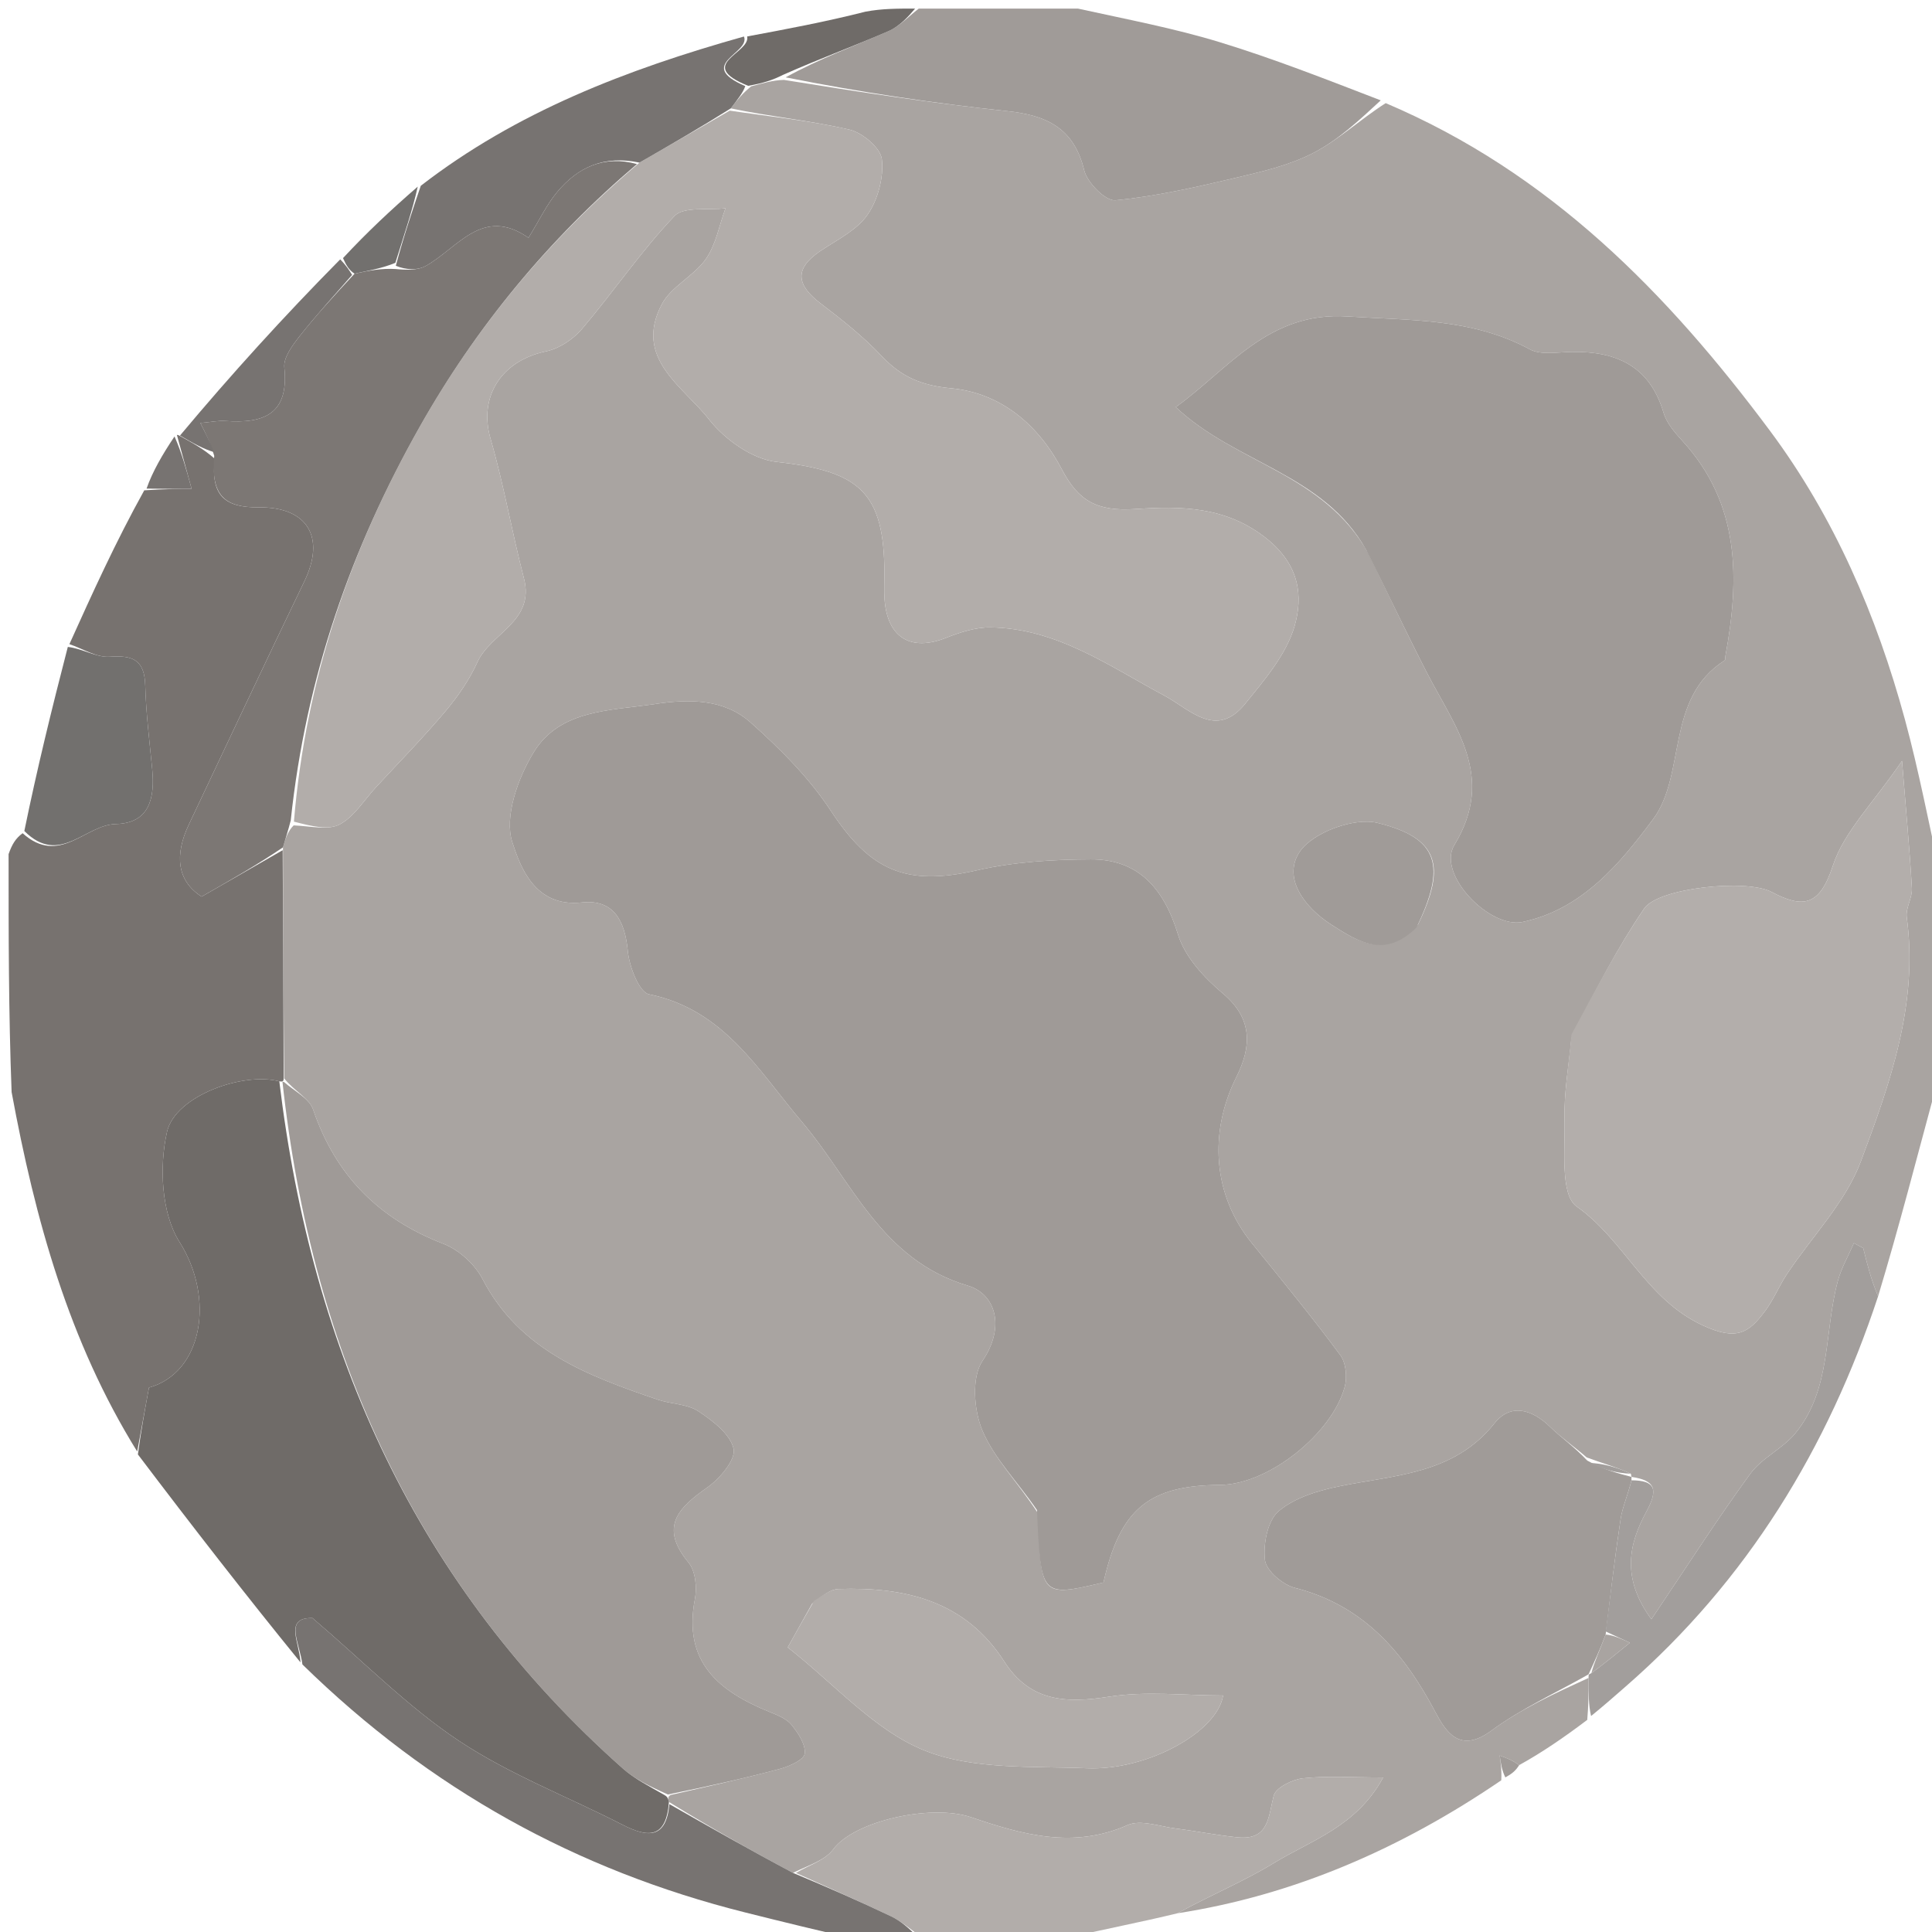 <svg version="1.1" id="Layer_1" xmlns="http://www.w3.org/2000/svg" xmlns:xlink="http://www.w3.org/1999/xlink" x="0px" y="0px"
	 width="100%" viewBox="0 0 225 225" enable-background="new 0 0 225 225" xml:space="preserve">
<path fill="#A9A4A1" opacity="1" stroke="none" 
	d="
M226,102 
	C226,109.688 226,117.375 225.686,125.763 
	C223.277,134.652 221.182,142.84 218.724,150.963 
	C217.904,149.048 217.447,147.2 216.991,145.352 
	C216.628,145.159 216.265,144.967 215.902,144.774 
	C215.269,146.236 214.45,147.648 214.036,149.169 
	C212.42,155.102 213.316,161.772 209.09,166.914 
	C207.61,168.714 205.191,169.776 203.836,171.637 
	C199.945,176.977 196.379,182.554 192.321,188.579 
	C188.743,183.696 189.752,179.697 191.742,176.037 
	C193.152,173.444 192.768,172.412 190.002,171.999 
	C190,172 190.003,171.997 189.93,171.629 
	C188.239,170.84 186.62,170.419 184.788,169.732 
	C183.215,168.375 181.758,167.383 180.517,166.17 
	C178.413,164.115 175.921,163.399 174.047,165.756 
	C169.339,171.679 162.541,171.761 156.066,173.073 
	C153.55,173.582 150.786,174.403 148.908,175.994 
	C147.62,177.086 147.096,179.818 147.316,181.69 
	C147.46,182.918 149.378,184.558 150.781,184.915 
	C158.797,186.952 163.479,192.445 167.158,199.38 
	C168.389,201.702 170.011,204.261 173.671,201.559 
	C177.161,198.984 181.201,197.154 185.001,195.414 
	C185.001,197.22 185.001,198.61 184.85,200.297 
	C182.121,202.358 179.543,204.121 176.918,205.567 
	C176.133,204.982 175.394,204.715 174.655,204.447 
	C174.778,205.316 174.901,206.184 174.838,207.333 
	C163.125,215.319 150.651,220.724 137.133,222.819 
	C141.02,220.689 144.866,219.104 148.371,216.961 
	C152.689,214.319 157.971,212.732 161.082,207.007 
	C157.335,207.007 154.507,206.799 151.735,207.102 
	C150.492,207.238 148.573,208.195 148.334,209.131 
	C147.699,211.613 147.782,214.331 144.132,213.974 
	C141.727,213.738 139.347,213.248 136.946,212.949 
	C135.059,212.713 132.837,211.874 131.316,212.549 
	C124.985,215.357 118.993,213.643 113.084,211.633 
	C108.448,210.057 99.461,212.07 97.034,215.373 
	C96.09,216.658 94.17,217.228 92.348,218.112 
	C87.32,215.437 82.64,212.773 77.906,209.854 
	C77.802,209.433 77.75,209.268 78.101,209.042 
	C82.618,208.003 86.752,207.094 90.837,206 
	C91.932,205.707 93.626,204.945 93.715,204.233 
	C93.847,203.177 92.961,201.836 92.185,200.878 
	C91.603,200.159 90.555,199.749 89.642,199.379 
	C83.728,196.982 79.513,193.568 80.928,186.233 
	C81.188,184.884 80.998,182.956 80.19,181.979 
	C76.768,177.847 78.957,175.624 82.39,173.215 
	C83.842,172.197 85.713,169.971 85.436,168.732 
	C85.054,167.023 82.999,165.452 81.317,164.345 
	C80.011,163.486 78.144,163.528 76.586,162.996 
	C68.485,160.227 60.537,157.312 56.186,148.943 
	C55.295,147.228 53.438,145.546 51.64,144.853 
	C44.092,141.947 39.08,136.882 36.466,129.213 
	C36.027,127.924 34.285,127.079 33.099,125.596 
	C33.009,116.447 32.965,107.73 32.954,98.683 
	C33.269,97.563 33.549,96.773 34.2,96.124 
	C36.268,96.221 38.256,96.717 39.588,95.997 
	C41.256,95.096 42.387,93.199 43.745,91.727 
	C46.463,88.782 49.276,85.917 51.855,82.856 
	C53.32,81.117 54.665,79.175 55.598,77.114 
	C57.143,73.701 62.335,72.395 61.01,67.324 
	C59.605,61.944 58.68,56.433 57.129,51.1 
	C55.718,46.247 58.331,42.017 63.602,40.917 
	C65.126,40.599 66.755,39.512 67.781,38.305 
	C71.448,33.989 74.652,29.258 78.537,25.165 
	C79.629,24.015 82.457,24.513 84.489,24.256 
	C83.759,26.244 83.381,28.478 82.209,30.158 
	C80.819,32.147 78.168,33.354 77.075,35.432 
	C73.754,41.744 79.569,45.004 82.568,48.841 
	C84.395,51.177 87.617,53.481 90.433,53.791 
	C100.162,54.863 102.987,57.366 102.999,66.818 
	C103,67.816 102.941,68.82 103.015,69.813 
	C103.348,74.287 106.091,75.91 110.189,74.277 
	C111.822,73.626 113.634,73.042 115.356,73.065 
	C123.072,73.172 129.156,77.562 135.613,81.018 
	C138.539,82.584 141.635,86.141 145.023,81.949 
	C147.266,79.173 149.806,76.224 150.76,72.932 
	C151.766,69.465 151.36,65.872 147.635,62.825 
	C142.829,58.894 137.387,58.941 132.226,59.282 
	C127.759,59.578 125.596,58.351 123.672,54.678 
	C120.965,49.509 116.587,45.762 110.757,45.218 
	C107.307,44.896 104.964,43.887 102.695,41.48 
	C100.564,39.219 98.085,37.252 95.602,35.364 
	C92.776,33.214 92.414,31.323 95.576,29.206 
	C97.497,27.92 99.793,26.807 101.036,25.005 
	C102.249,23.247 102.936,20.645 102.7,18.543 
	C102.551,17.225 100.435,15.444 98.919,15.093 
	C94.348,14.036 89.638,13.577 85.109,12.62 
	C85.873,11.6 86.509,10.845 87.481,10.055 
	C88.879,9.684 89.94,9.347 91.294,9.305 
	C100.146,10.733 108.688,12.026 117.27,12.935 
	C121.862,13.421 125.069,14.887 126.264,19.829 
	C126.612,21.27 128.756,23.434 129.891,23.325 
	C134.6,22.873 139.266,21.798 143.892,20.713 
	C146.982,19.988 150.177,19.247 152.96,17.807 
	C155.875,16.299 158.353,13.946 161.379,12.01 
	C180.503,20.123 194.211,34.167 206.117,50.151 
	C213.625,60.23 218.558,71.694 221.849,83.801 
	C223.48,89.8 224.631,95.93 226,102 
M120.901,176.256 
	C121.206,185.999 121.217,186.01 128.513,184.295 
	C130.435,175.684 133.841,172.996 142.068,172.933 
	C147.779,172.89 155.152,166.922 156.608,161.503 
	C156.91,160.377 156.749,158.704 156.088,157.814 
	C152.785,153.365 149.274,149.07 145.781,144.766 
	C141.299,139.244 140.715,131.98 143.996,125.413 
	C145.725,121.953 145.951,118.669 142.414,115.699 
	C140.243,113.876 137.987,111.437 137.193,108.839 
	C135.543,103.439 132.556,100.059 127.029,100.082 
	C122.585,100.1 118.039,100.379 113.727,101.365 
	C105.541,103.236 101.368,101.448 96.744,94.403 
	C94.228,90.57 90.844,87.19 87.393,84.122 
	C84.318,81.388 80.267,81.387 76.278,81.99 
	C71.077,82.776 65.193,82.596 62.128,87.652 
	C60.311,90.648 58.708,95.113 59.658,98.065 
	C60.591,100.962 62.295,105.692 67.753,105.1 
	C71.467,104.698 72.78,107.229 73.117,110.77 
	C73.289,112.575 74.434,115.561 75.588,115.795 
	C84.33,117.567 88.318,124.687 93.394,130.654 
	C99.251,137.541 102.603,146.726 112.707,149.726 
	C115.876,150.668 117.163,154.421 114.417,158.493 
	C113.131,160.4 113.412,164.233 114.406,166.594 
	C115.778,169.853 118.495,172.546 120.901,176.256 
M159.325,64.39 
	C161.594,69.028 163.789,73.704 166.151,78.295 
	C169.419,84.645 174.238,90.416 169.37,98.419 
	C167.311,101.803 173.473,108.174 177.315,107.371 
	C184.34,105.902 188.82,100.361 192.512,95.41 
	C196.417,90.173 193.9,81.333 200.858,76.906 
	C200.949,76.849 200.905,76.589 200.935,76.425 
	C202.597,67.41 202.674,58.723 195.946,51.361 
	C195.06,50.39 194.096,49.284 193.739,48.072 
	C192.139,42.648 188.266,40.902 183.066,40.982 
	C181.409,41.007 179.456,41.386 178.142,40.674 
	C171.445,37.045 164.226,37.331 156.958,36.855 
	C147.676,36.247 143.104,42.979 136.929,47.41 
	C143.889,53.983 154.139,55.13 159.325,64.39 
M183,120.918 
	C182.711,124.037 182.133,127.163 182.207,130.273 
	C182.292,133.806 181.679,139.139 183.616,140.506 
	C189.213,144.458 191.667,151.303 198.353,154.375 
	C202.306,156.192 203.69,155.189 205.577,152.661 
	C206.562,151.342 207.189,149.761 208.105,148.383 
	C211.009,144.015 214.923,140.041 216.711,135.266 
	C220.103,126.203 223.435,116.905 222.06,106.825 
	C221.913,105.747 222.724,104.557 222.66,103.443 
	C222.399,98.887 221.97,94.341 221.509,88.617 
	C218.081,93.63 214.739,96.889 213.454,100.819 
	C211.929,105.487 210.033,105.848 206.297,103.87 
	C203.407,102.339 193.131,103.381 191.479,105.808 
	C188.38,110.363 185.81,115.279 183,120.918 
M94.577,186.764 
	C93.641,188.44 92.705,190.117 91.737,191.853 
	C97.262,196.192 101.839,201.504 107.618,203.839 
	C113.297,206.133 120.185,205.67 126.563,205.932 
	C133.671,206.224 141.79,201.671 142.441,197.457 
	C137.995,197.457 133.477,196.918 129.15,197.598 
	C124.118,198.389 119.957,198.177 116.958,193.505 
	C112.409,186.42 105.406,184.794 97.644,185.054 
	C96.761,185.084 95.9,185.74 94.577,186.764 
M165.144,107.661 
	C168.457,100.837 167.562,97.578 160.41,95.831 
	C157.708,95.171 152.9,96.938 151.377,99.178 
	C149.362,102.145 151.779,105.588 155.06,107.694 
	C158.247,109.739 161.294,111.641 165.144,107.661 
z"/>

<path fill="#77726F" opacity="1" stroke="none" 
	d="
M15.979,169.046 
	C8.031,156.244 4.099,142.067 1.352,127.182 
	C1,117.979 1,108.958 1,99.469 
	C1.408,98.32 1.816,97.639 2.633,97.036 
	C6.935,100.891 9.933,96.051 13.473,95.968 
	C17.472,95.875 18.045,92.864 17.721,89.536 
	C17.407,86.303 17.006,83.069 16.914,79.827 
	C16.83,76.88 15.498,76.284 12.775,76.484 
	C11.255,76.596 9.649,75.545 8.082,75.018 
	C10.754,69.102 13.427,63.186 16.801,57.103 
	C19.322,56.937 21.14,56.937 22.318,56.937 
	C21.735,54.8 21.171,52.733 20.606,50.667 
	C20.606,50.667 20.647,50.585 20.952,50.767 
	C22.505,51.633 23.753,52.316 25.001,53.421 
	C24.524,57.725 26.19,59.123 30.117,59.085 
	C35.89,59.029 37.894,62.627 35.458,67.676 
	C30.91,77.099 26.464,86.572 21.989,96.031 
	C20.316,99.567 20.594,102.583 23.483,104.421 
	C27.036,102.385 29.978,100.699 32.92,99.014 
	C32.965,107.73 33.009,116.447 33.036,125.583 
	C33.019,126.003 32.894,125.972 32.529,125.934 
	C28.298,124.813 20.41,127.628 19.453,131.807 
	C18.53,135.843 18.789,141.305 20.902,144.633 
	C25.037,151.145 23.645,159.832 17.351,161.599 
	C16.861,164.261 16.42,166.653 15.979,169.046 
z"/>
<path fill="#A09B98" opacity="1" stroke="none" 
	d="
M125.532,1 
	C131.345,2.278 136.767,3.301 142.014,4.902 
	C148.281,6.814 154.398,9.221 160.801,11.688 
	C158.353,13.946 155.875,16.299 152.96,17.807 
	C150.177,19.247 146.982,19.988 143.892,20.713 
	C139.266,21.798 134.6,22.873 129.891,23.325 
	C128.756,23.434 126.612,21.27 126.264,19.829 
	C125.069,14.887 121.862,13.421 117.27,12.935 
	C108.688,12.026 100.146,10.733 91.495,9.008 
	C95.424,6.841 99.486,5.356 103.446,3.639 
	C104.764,3.067 105.823,1.897 107,1 
	C113.021,1 119.042,1 125.532,1 
z"/>
<path fill="#B2ADAA" opacity="1" stroke="none" 
	d="
M137.133,222.819 
	C132.802,223.879 128.664,224.64 124.263,225.701 
	C118.645,226 113.29,226 107.413,225.639 
	C105.864,224.572 104.909,223.716 103.799,223.187 
	C100.128,221.435 96.4,219.802 92.695,218.123 
	C94.17,217.228 96.09,216.658 97.034,215.373 
	C99.461,212.07 108.448,210.057 113.084,211.633 
	C118.993,213.643 124.985,215.357 131.316,212.549 
	C132.837,211.874 135.059,212.713 136.946,212.949 
	C139.347,213.248 141.727,213.738 144.132,213.974 
	C147.782,214.331 147.699,211.613 148.334,209.131 
	C148.573,208.195 150.492,207.238 151.735,207.102 
	C154.507,206.799 157.335,207.007 161.082,207.007 
	C157.971,212.732 152.689,214.319 148.371,216.961 
	C144.866,219.104 141.02,220.689 137.133,222.819 
z"/>
<path fill="#777371" opacity="1" stroke="none" 
	d="
M92.348,218.112 
	C96.4,219.802 100.128,221.435 103.799,223.187 
	C104.909,223.716 105.864,224.572 106.945,225.639 
	C104.958,226 102.917,226 100.438,226 
	C95.587,224.906 91.17,223.823 86.76,222.717 
	C67.174,217.804 50.07,208.382 35.222,193.845 
	C34.86,191.206 33.063,188.359 36.39,188.437 
	C42.422,193.579 47.522,198.804 53.47,202.75 
	C59.37,206.665 66.146,209.251 72.494,212.505 
	C75.414,214.001 77.58,214.206 77.959,210.109 
	C82.64,212.773 87.32,215.437 92.348,218.112 
z"/>
<path fill="#6F6B68" opacity="1" stroke="none" 
	d="
M106.572,1 
	C105.823,1.897 104.764,3.067 103.446,3.639 
	C99.486,5.356 95.424,6.841 91.201,8.714 
	C89.94,9.347 88.879,9.684 87.133,9.995 
	C80.925,7.497 87.428,6.212 87.015,4.244 
	C91.55,3.399 96.084,2.555 100.81,1.355 
	C102.714,1 104.429,1 106.572,1 
z"/>
<path fill="#9F9A97" opacity="1" stroke="none" 
	d="
M120.768,175.869 
	C118.495,172.546 115.778,169.853 114.406,166.594 
	C113.412,164.233 113.131,160.4 114.417,158.493 
	C117.163,154.421 115.876,150.668 112.707,149.726 
	C102.603,146.726 99.251,137.541 93.394,130.654 
	C88.318,124.687 84.33,117.567 75.588,115.795 
	C74.434,115.561 73.289,112.575 73.117,110.77 
	C72.78,107.229 71.467,104.698 67.753,105.1 
	C62.295,105.692 60.591,100.962 59.658,98.065 
	C58.708,95.113 60.311,90.648 62.128,87.652 
	C65.193,82.596 71.077,82.776 76.278,81.99 
	C80.267,81.387 84.318,81.388 87.393,84.122 
	C90.844,87.19 94.228,90.57 96.744,94.403 
	C101.368,101.448 105.541,103.236 113.727,101.365 
	C118.039,100.379 122.585,100.1 127.029,100.082 
	C132.556,100.059 135.543,103.439 137.193,108.839 
	C137.987,111.437 140.243,113.876 142.414,115.699 
	C145.951,118.669 145.725,121.953 143.996,125.413 
	C140.715,131.98 141.299,139.244 145.781,144.766 
	C149.274,149.07 152.785,153.365 156.088,157.814 
	C156.749,158.704 156.91,160.377 156.608,161.503 
	C155.152,166.922 147.779,172.89 142.068,172.933 
	C133.841,172.996 130.435,175.684 128.513,184.295 
	C121.217,186.01 121.206,185.999 120.768,175.869 
z"/>
<path fill="#B2ADAA" opacity="1" stroke="none" 
	d="
M84.981,12.884 
	C89.638,13.577 94.348,14.036 98.919,15.093 
	C100.435,15.444 102.551,17.225 102.7,18.543 
	C102.936,20.645 102.249,23.247 101.036,25.005 
	C99.793,26.807 97.497,27.92 95.576,29.206 
	C92.414,31.323 92.776,33.214 95.602,35.364 
	C98.085,37.252 100.564,39.219 102.695,41.48 
	C104.964,43.887 107.307,44.896 110.757,45.218 
	C116.587,45.762 120.965,49.509 123.672,54.678 
	C125.596,58.351 127.759,59.578 132.226,59.282 
	C137.387,58.941 142.829,58.894 147.635,62.825 
	C151.36,65.872 151.766,69.465 150.76,72.932 
	C149.806,76.224 147.266,79.173 145.023,81.949 
	C141.635,86.141 138.539,82.584 135.613,81.018 
	C129.156,77.562 123.072,73.172 115.356,73.065 
	C113.634,73.042 111.822,73.626 110.189,74.277 
	C106.091,75.91 103.348,74.287 103.015,69.813 
	C102.941,68.82 103,67.816 102.999,66.818 
	C102.987,57.366 100.162,54.863 90.433,53.791 
	C87.617,53.481 84.395,51.177 82.568,48.841 
	C79.569,45.004 73.754,41.744 77.075,35.432 
	C78.168,33.354 80.819,32.147 82.209,30.158 
	C83.381,28.478 83.759,26.244 84.489,24.256 
	C82.457,24.513 79.629,24.015 78.537,25.165 
	C74.652,29.258 71.448,33.989 67.781,38.305 
	C66.755,39.512 65.126,40.599 63.602,40.917 
	C58.331,42.017 55.718,46.247 57.129,51.1 
	C58.68,56.433 59.605,61.944 61.01,67.324 
	C62.335,72.395 57.143,73.701 55.598,77.114 
	C54.665,79.175 53.32,81.117 51.855,82.856 
	C49.276,85.917 46.463,88.782 43.745,91.727 
	C42.387,93.199 41.256,95.096 39.588,95.997 
	C38.256,96.717 36.268,96.221 34.23,95.687 
	C35.618,78.892 40.899,63.833 48.886,49.694 
	C55.489,38.003 63.947,27.811 74.473,18.939 
	C78.17,16.81 81.576,14.847 84.981,12.884 
z"/>
<path fill="#9F9A97" opacity="1" stroke="none" 
	d="
M159.121,64.072 
	C154.139,55.13 143.889,53.983 136.929,47.41 
	C143.104,42.979 147.676,36.247 156.958,36.855 
	C164.226,37.331 171.445,37.045 178.142,40.674 
	C179.456,41.386 181.409,41.007 183.066,40.982 
	C188.266,40.902 192.139,42.648 193.739,48.072 
	C194.096,49.284 195.06,50.39 195.946,51.361 
	C202.674,58.723 202.597,67.41 200.935,76.425 
	C200.905,76.589 200.949,76.849 200.858,76.906 
	C193.9,81.333 196.417,90.173 192.512,95.41 
	C188.82,100.361 184.34,105.902 177.315,107.371 
	C173.473,108.174 167.311,101.803 169.37,98.419 
	C174.238,90.416 169.419,84.645 166.151,78.295 
	C163.789,73.704 161.594,69.028 159.121,64.072 
z"/>
<path fill="#9F9A97" opacity="1" stroke="none" 
	d="
M33.082,126.016 
	C34.285,127.079 36.027,127.924 36.466,129.213 
	C39.08,136.882 44.092,141.947 51.64,144.853 
	C53.438,145.546 55.295,147.228 56.186,148.943 
	C60.537,157.312 68.485,160.227 76.586,162.996 
	C78.144,163.528 80.011,163.486 81.317,164.345 
	C82.999,165.452 85.054,167.023 85.436,168.732 
	C85.713,169.971 83.842,172.197 82.39,173.215 
	C78.957,175.624 76.768,177.847 80.19,181.979 
	C80.998,182.956 81.188,184.884 80.928,186.233 
	C79.513,193.568 83.728,196.982 89.642,199.379 
	C90.555,199.749 91.603,200.159 92.185,200.878 
	C92.961,201.836 93.847,203.177 93.715,204.233 
	C93.626,204.945 91.932,205.707 90.837,206 
	C86.752,207.094 82.618,208.003 77.782,208.986 
	C75.546,207.989 73.882,207.155 72.537,205.962 
	C48.529,184.658 36.317,157.488 32.894,125.972 
	C32.894,125.972 33.019,126.003 33.082,126.016 
z"/>
<path fill="#6F6B68" opacity="1" stroke="none" 
	d="
M32.529,125.934 
	C36.317,157.488 48.529,184.658 72.537,205.962 
	C73.882,207.155 75.546,207.989 77.38,209.046 
	C77.75,209.268 77.802,209.433 77.906,209.854 
	C77.58,214.206 75.414,214.001 72.494,212.505 
	C66.146,209.251 59.37,206.665 53.47,202.75 
	C47.522,198.804 42.422,193.579 36.39,188.437 
	C33.063,188.359 34.86,191.206 34.995,193.6 
	C28.711,185.88 22.426,177.798 16.059,169.381 
	C16.42,166.653 16.861,164.261 17.351,161.599 
	C23.645,159.832 25.037,151.145 20.902,144.633 
	C18.789,141.305 18.53,135.843 19.453,131.807 
	C20.41,127.628 28.298,124.813 32.529,125.934 
z"/>
<path fill="#B3AEAB" opacity="1" stroke="none" 
	d="
M183.01,120.482 
	C185.81,115.279 188.38,110.363 191.479,105.808 
	C193.131,103.381 203.407,102.339 206.297,103.87 
	C210.033,105.848 211.929,105.487 213.454,100.819 
	C214.739,96.889 218.081,93.63 221.509,88.617 
	C221.97,94.341 222.399,98.887 222.66,103.443 
	C222.724,104.557 221.913,105.747 222.06,106.825 
	C223.435,116.905 220.103,126.203 216.711,135.266 
	C214.923,140.041 211.009,144.015 208.105,148.383 
	C207.189,149.761 206.562,151.342 205.577,152.661 
	C203.69,155.189 202.306,156.192 198.353,154.375 
	C191.667,151.303 189.213,144.458 183.616,140.506 
	C181.679,139.139 182.292,133.806 182.207,130.273 
	C182.133,127.163 182.711,124.037 183.01,120.482 
z"/>
<path fill="#7C7774" opacity="1" stroke="none" 
	d="
M74.182,19.106 
	C63.947,27.811 55.489,38.003 48.886,49.694 
	C40.899,63.833 35.618,78.892 33.86,95.547 
	C33.549,96.773 33.269,97.563 32.954,98.683 
	C29.978,100.699 27.036,102.385 23.483,104.421 
	C20.594,102.583 20.316,99.567 21.989,96.031 
	C26.464,86.572 30.91,77.099 35.458,67.676 
	C37.894,62.627 35.89,59.029 30.117,59.085 
	C26.19,59.123 24.524,57.725 24.949,53.082 
	C24.425,51.401 23.953,50.481 23.329,49.263 
	C24.625,49.148 25.44,48.964 26.237,49.023 
	C30.719,49.352 33.675,48.238 33.112,42.802 
	C32.992,41.642 34.069,40.198 34.908,39.131 
	C36.838,36.677 38.962,34.375 41.293,31.872 
	C43.053,31.485 44.526,31.238 46.052,31.33 
	C47.292,31.446 48.642,31.51 49.635,30.945 
	C53.376,28.819 56.215,23.984 61.546,27.69 
	C62.8,25.66 63.66,23.829 64.915,22.328 
	C67.307,19.469 70.356,18.058 74.182,19.106 
z"/>
<path fill="#A09B98" opacity="1" stroke="none" 
	d="
M184.999,194.996 
	C181.201,197.154 177.161,198.984 173.671,201.559 
	C170.011,204.261 168.389,201.702 167.158,199.38 
	C163.479,192.445 158.797,186.952 150.781,184.915 
	C149.378,184.558 147.46,182.918 147.316,181.69 
	C147.096,179.818 147.62,177.086 148.908,175.994 
	C150.786,174.403 153.55,173.582 156.066,173.073 
	C162.541,171.761 169.339,171.679 174.047,165.756 
	C175.921,163.399 178.413,164.115 180.517,166.17 
	C181.758,167.383 183.215,168.375 184.859,170.102 
	C186.763,171.157 188.383,171.577 190.003,171.997 
	C190.003,171.997 190,172 190,172.395 
	C189.567,174.164 188.949,175.509 188.735,176.915 
	C188.074,181.264 187.567,185.637 186.994,190.357 
	C186.324,192.143 185.66,193.572 184.998,195 
	C185,195 184.999,194.996 184.999,194.996 
z"/>
<path fill="#B2ADAA" opacity="1" stroke="none" 
	d="
M94.803,186.434 
	C95.9,185.74 96.761,185.084 97.644,185.054 
	C105.406,184.794 112.409,186.42 116.958,193.505 
	C119.957,198.177 124.118,198.389 129.15,197.598 
	C133.477,196.918 137.995,197.457 142.441,197.457 
	C141.79,201.671 133.671,206.224 126.563,205.932 
	C120.185,205.67 113.297,206.133 107.618,203.839 
	C101.839,201.504 97.262,196.192 91.737,191.853 
	C92.705,190.117 93.641,188.44 94.803,186.434 
z"/>
<path fill="#777371" opacity="1" stroke="none" 
	d="
M74.473,18.939 
	C70.356,18.058 67.307,19.469 64.915,22.328 
	C63.66,23.829 62.8,25.66 61.546,27.69 
	C56.215,23.984 53.376,28.819 49.635,30.945 
	C48.642,31.51 47.292,31.446 46.096,30.951 
	C47.059,27.367 48.031,24.502 49.003,21.638 
	C60.117,13.039 72.94,8.105 86.642,4.251 
	C87.428,6.212 80.925,7.497 86.797,10.03 
	C86.509,10.845 85.873,11.6 85.109,12.62 
	C81.576,14.847 78.17,16.81 74.473,18.939 
z"/>
<path fill="#A29E9C" opacity="1" stroke="none" 
	d="
M187,190 
	C187.567,185.637 188.074,181.264 188.735,176.915 
	C188.949,175.509 189.567,174.164 190.001,172.394 
	C192.768,172.412 193.152,173.444 191.742,176.037 
	C189.752,179.697 188.743,183.696 192.321,188.579 
	C196.379,182.554 199.945,176.977 203.836,171.637 
	C205.191,169.776 207.61,168.714 209.09,166.914 
	C213.316,161.772 212.42,155.102 214.036,149.169 
	C214.45,147.648 215.269,146.236 215.902,144.774 
	C216.265,144.967 216.628,145.159 216.991,145.352 
	C217.447,147.2 217.904,149.048 218.724,150.963 
	C212.904,168.61 203.49,184.071 189.32,196.414 
	C188.072,197.502 186.834,198.602 185.296,199.848 
	C185.001,198.61 185.001,197.22 185.001,195.414 
	C184.999,194.996 185,195 185.33,194.857 
	C187.045,193.581 188.432,192.448 189.818,191.315 
	C188.878,190.877 187.939,190.438 187,190 
z"/>
<path fill="#A09B98" opacity="1" stroke="none" 
	d="
M164.965,108.016 
	C161.294,111.641 158.247,109.739 155.06,107.694 
	C151.779,105.588 149.362,102.145 151.377,99.178 
	C152.9,96.938 157.708,95.171 160.41,95.831 
	C167.562,97.578 168.457,100.837 164.965,108.016 
z"/>
<path fill="#A29E9C" opacity="1" stroke="none" 
	d="
M189.93,171.629 
	C188.383,171.577 186.763,171.157 185.072,170.368 
	C186.62,170.419 188.239,170.84 189.93,171.629 
z"/>
<path fill="#A09B98" opacity="1" stroke="none" 
	d="
M176.918,205.567 
	C176.511,206.235 176.056,206.587 175.313,206.996 
	C174.901,206.184 174.778,205.316 174.655,204.447 
	C175.394,204.715 176.133,204.982 176.918,205.567 
z"/>
<path fill="#72706E" opacity="1" stroke="none" 
	d="
M7.898,75.34 
	C9.649,75.545 11.255,76.596 12.775,76.484 
	C15.498,76.284 16.83,76.88 16.914,79.827 
	C17.006,83.069 17.407,86.303 17.721,89.536 
	C18.045,92.864 17.472,95.875 13.473,95.968 
	C9.933,96.051 6.935,100.891 2.834,96.779 
	C4.323,89.517 6.019,82.59 7.898,75.34 
z"/>
<path fill="#777371" opacity="1" stroke="none" 
	d="
M41.007,32.011 
	C38.962,34.375 36.838,36.677 34.908,39.131 
	C34.069,40.198 32.992,41.642 33.112,42.802 
	C33.675,48.238 30.719,49.352 26.237,49.023 
	C25.44,48.964 24.625,49.148 23.329,49.263 
	C23.953,50.481 24.425,51.401 24.949,52.661 
	C23.753,52.316 22.505,51.633 20.961,50.723 
	C26.863,43.669 33.06,36.842 39.623,30.203 
	C40.328,30.931 40.668,31.471 41.007,32.011 
z"/>
<path fill="#72706E" opacity="1" stroke="none" 
	d="
M41.293,31.872 
	C40.668,31.471 40.328,30.931 39.946,30.059 
	C42.7,27.096 45.499,24.464 48.65,21.735 
	C48.031,24.502 47.059,27.367 46.043,30.611 
	C44.526,31.238 43.053,31.485 41.293,31.872 
z"/>
<path fill="#777371" opacity="1" stroke="none" 
	d="
M20.324,50.828 
	C21.171,52.733 21.735,54.8 22.318,56.937 
	C21.14,56.937 19.322,56.937 17.068,56.901 
	C17.769,54.906 18.905,52.948 20.324,50.828 
z"/>
<path fill="#A9A4A1" opacity="1" stroke="none" 
	d="
M186.994,190.357 
	C187.939,190.438 188.878,190.877 189.818,191.315 
	C188.432,192.448 187.045,193.581 185.328,194.857 
	C185.66,193.572 186.324,192.143 186.994,190.357 
z"/>
</svg>